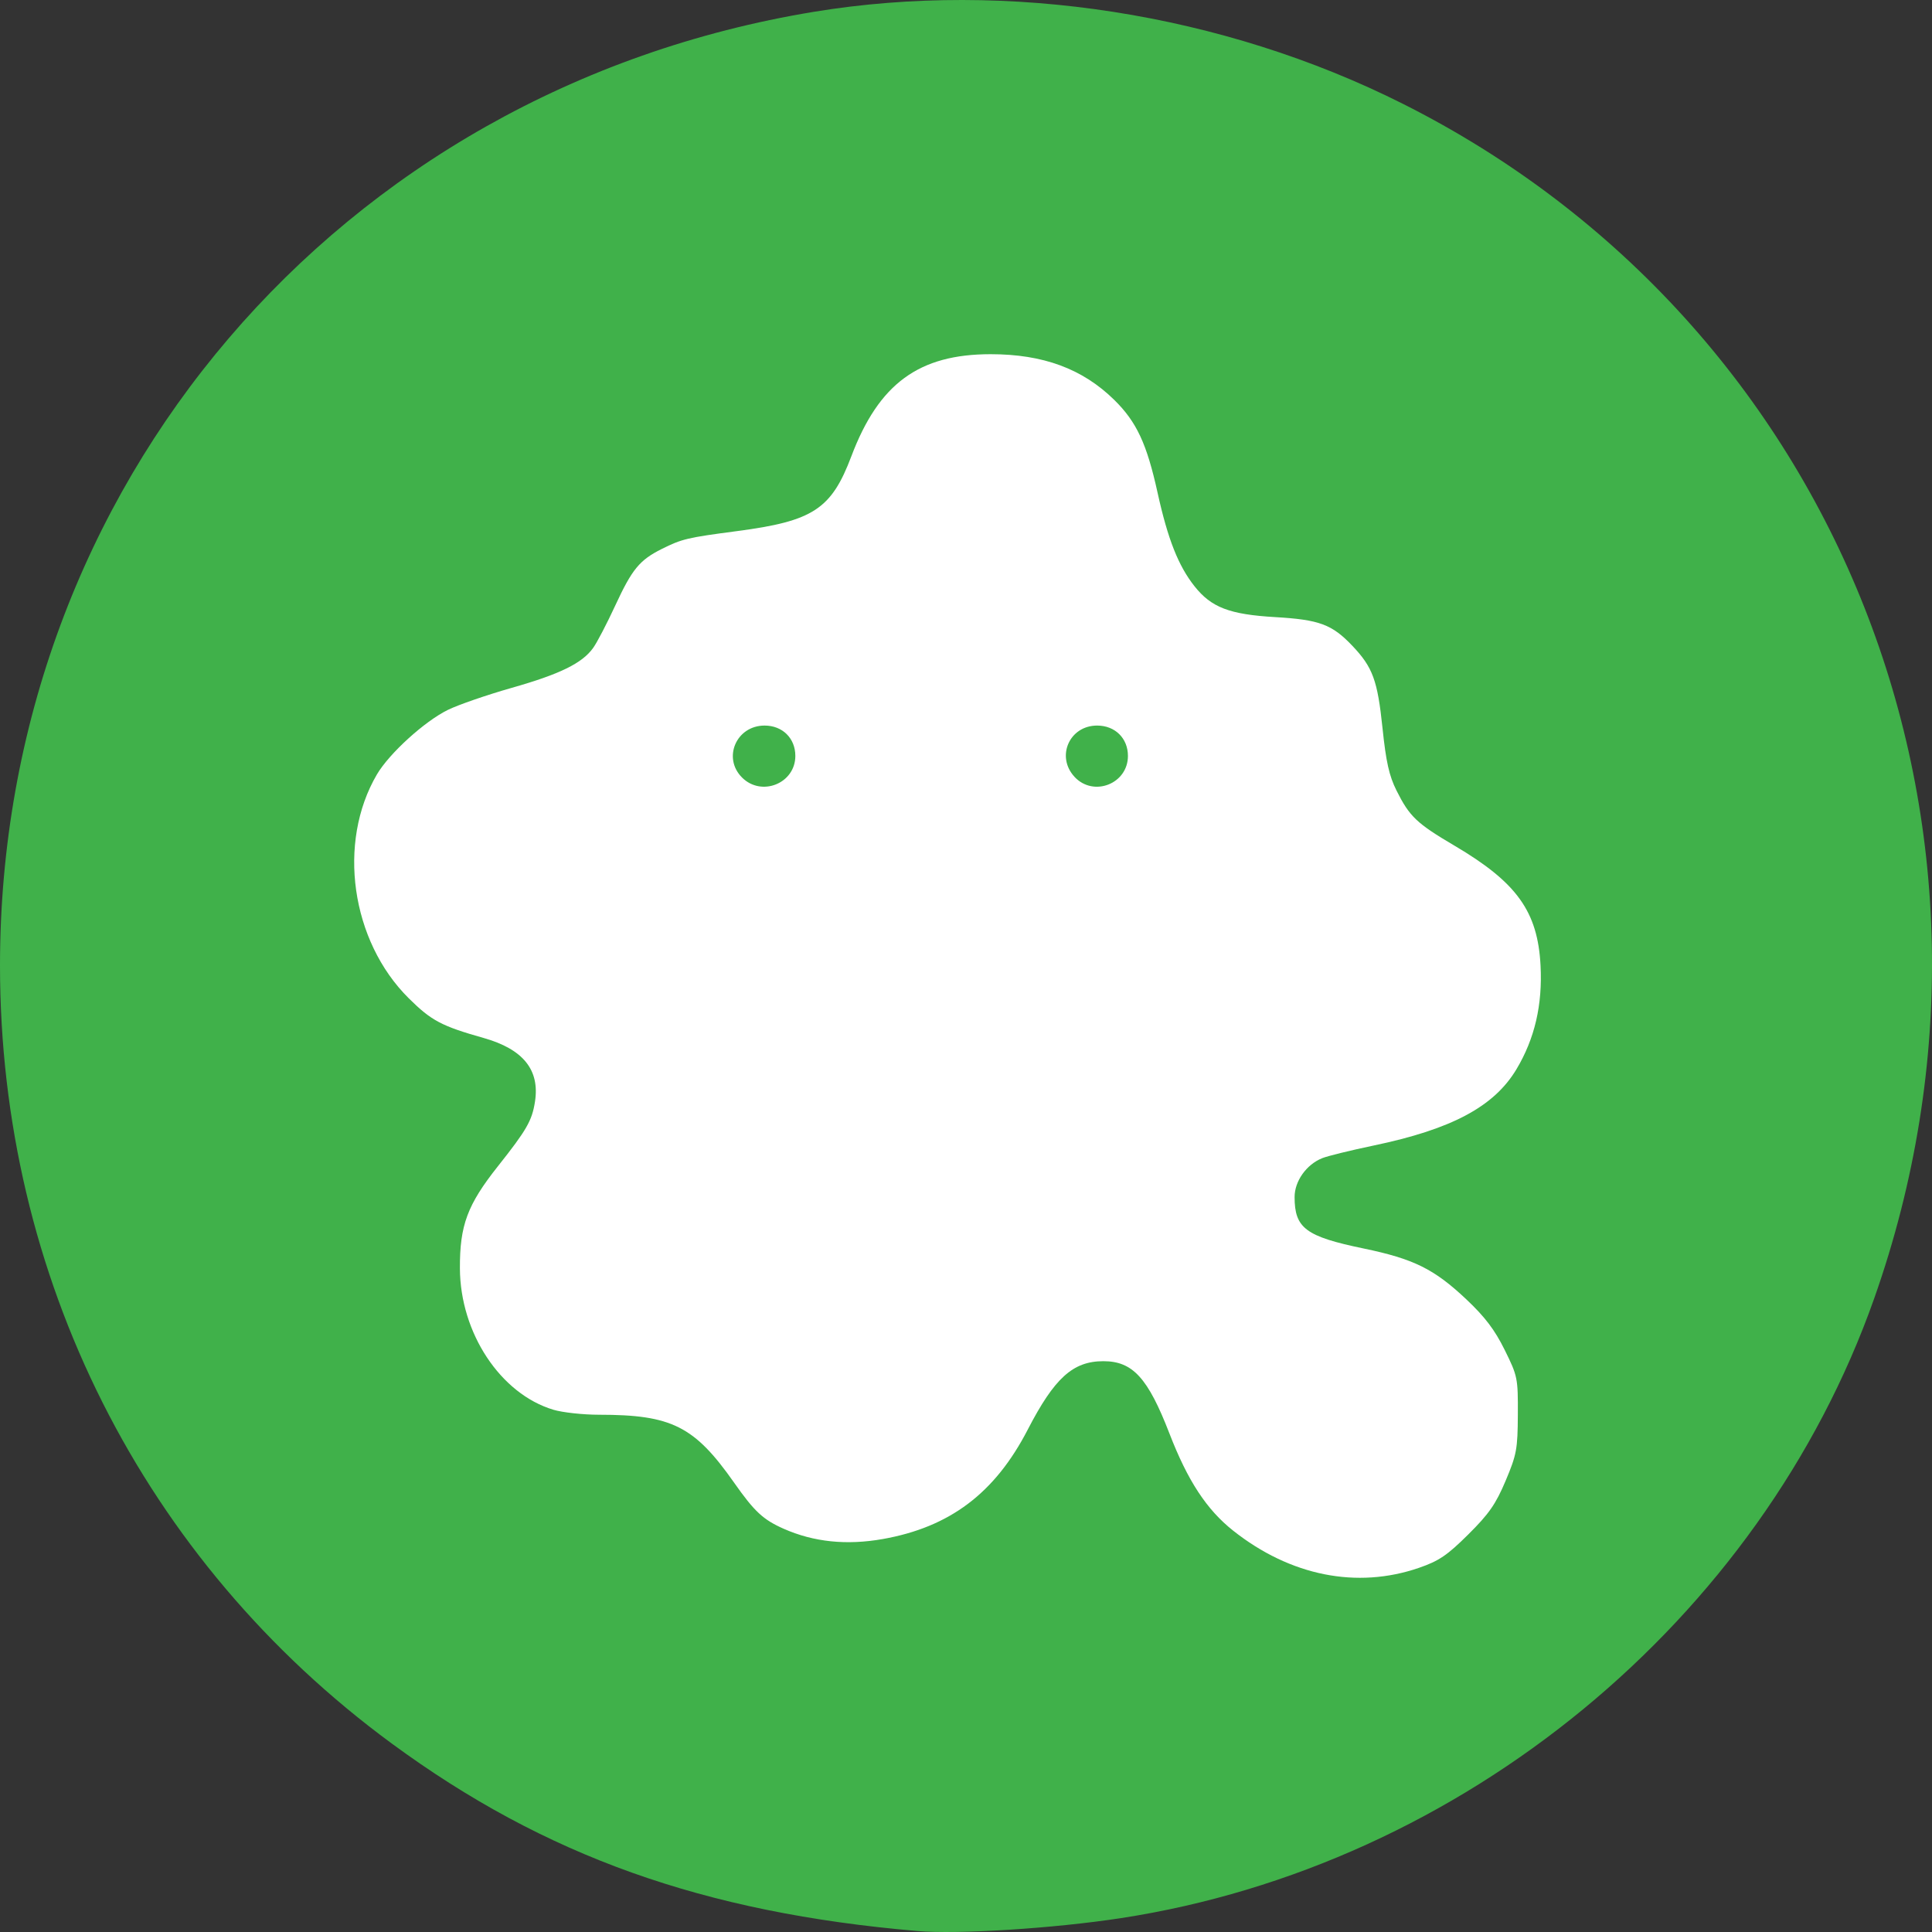 <svg xmlns="http://www.w3.org/2000/svg" viewBox="0 0 60 60"><rect x="0" y="0" width="60" height="60" fill="#333333" stroke="none"/><g id="ameba"><g fill-rule="nonzero" fill="none"><path d="M28.486 59.969c-6.636-.569-11.563-2.327-16.322-5.824C4.444 48.472 0 39.647 0 29.987 0 15.112 10.507 2.798 25.274.367 31.303-.625 37.978.416 43.562 3.221 57.139 10.039 63.344 25.762 58.205 40.324c-3.528 9.998-12.79 17.618-23.391 19.245-2.086.32-5.065.509-6.328.4z" fill="#40B14A"/><path d="M44.069 48.69c.618-.213.876-.388 1.529-1.036.642-.637.854-.941 1.16-1.666.343-.813.375-.985.38-2.057.006-1.133-.007-1.196-.409-2.009-.31-.627-.613-1.025-1.194-1.573-.998-.94-1.631-1.253-3.187-1.576-1.796-.372-2.143-.631-2.143-1.598 0-.494.367-1.01.858-1.207.169-.068.886-.244 1.594-.392 2.428-.507 3.743-1.209 4.438-2.37.568-.949.812-1.999.748-3.221-.087-1.677-.736-2.581-2.671-3.721-1.176-.693-1.396-.902-1.802-1.713-.228-.456-.326-.891-.435-1.941-.154-1.482-.303-1.888-.937-2.555-.631-.664-1.023-.81-2.396-.89-1.417-.083-1.983-.299-2.505-.958-.502-.634-.829-1.461-1.147-2.904-.335-1.522-.651-2.2-1.345-2.883C33.62 11.453 32.397 11 30.764 11c-2.226 0-3.471.913-4.324 3.169-.621 1.644-1.187 2.015-3.552 2.325-1.544.203-1.713.243-2.337.555-.692.347-.921.626-1.45 1.77-.253.547-.558 1.132-.678 1.3-.34.478-1.031.817-2.535 1.244-.763.217-1.653.524-1.976.682-.723.353-1.822 1.352-2.206 2.005-1.241 2.116-.807 5.173.988 6.952.702.696 1.018.864 2.325 1.233 1.23.348 1.75.993 1.595 1.981-.092.588-.257.875-1.151 2.003-.949 1.197-1.186 1.834-1.18 3.17.008 2.007 1.258 3.898 2.903 4.392.283.085.922.155 1.42.155 2.255 0 2.959.354 4.191 2.107.633.901.902 1.151 1.541 1.434.934.413 1.951.518 3.078.319 2.082-.369 3.481-1.424 4.5-3.395.832-1.609 1.405-2.128 2.35-2.128.911 0 1.384.517 2.052 2.245.568 1.47 1.155 2.364 1.978 3.017 1.773 1.405 3.846 1.82 5.773 1.155zM23.044 24.146c-.611-.611-.175-1.613.701-1.613.556 0 .955.394.955.943 0 .853-1.049 1.278-1.656.67zm10.326-.021c-.583-.628-.158-1.592.702-1.592.557 0 .957.394.957.943 0 .867-1.069 1.286-1.66.649v9e-7z" fill="#FFF"/></g></g></svg>